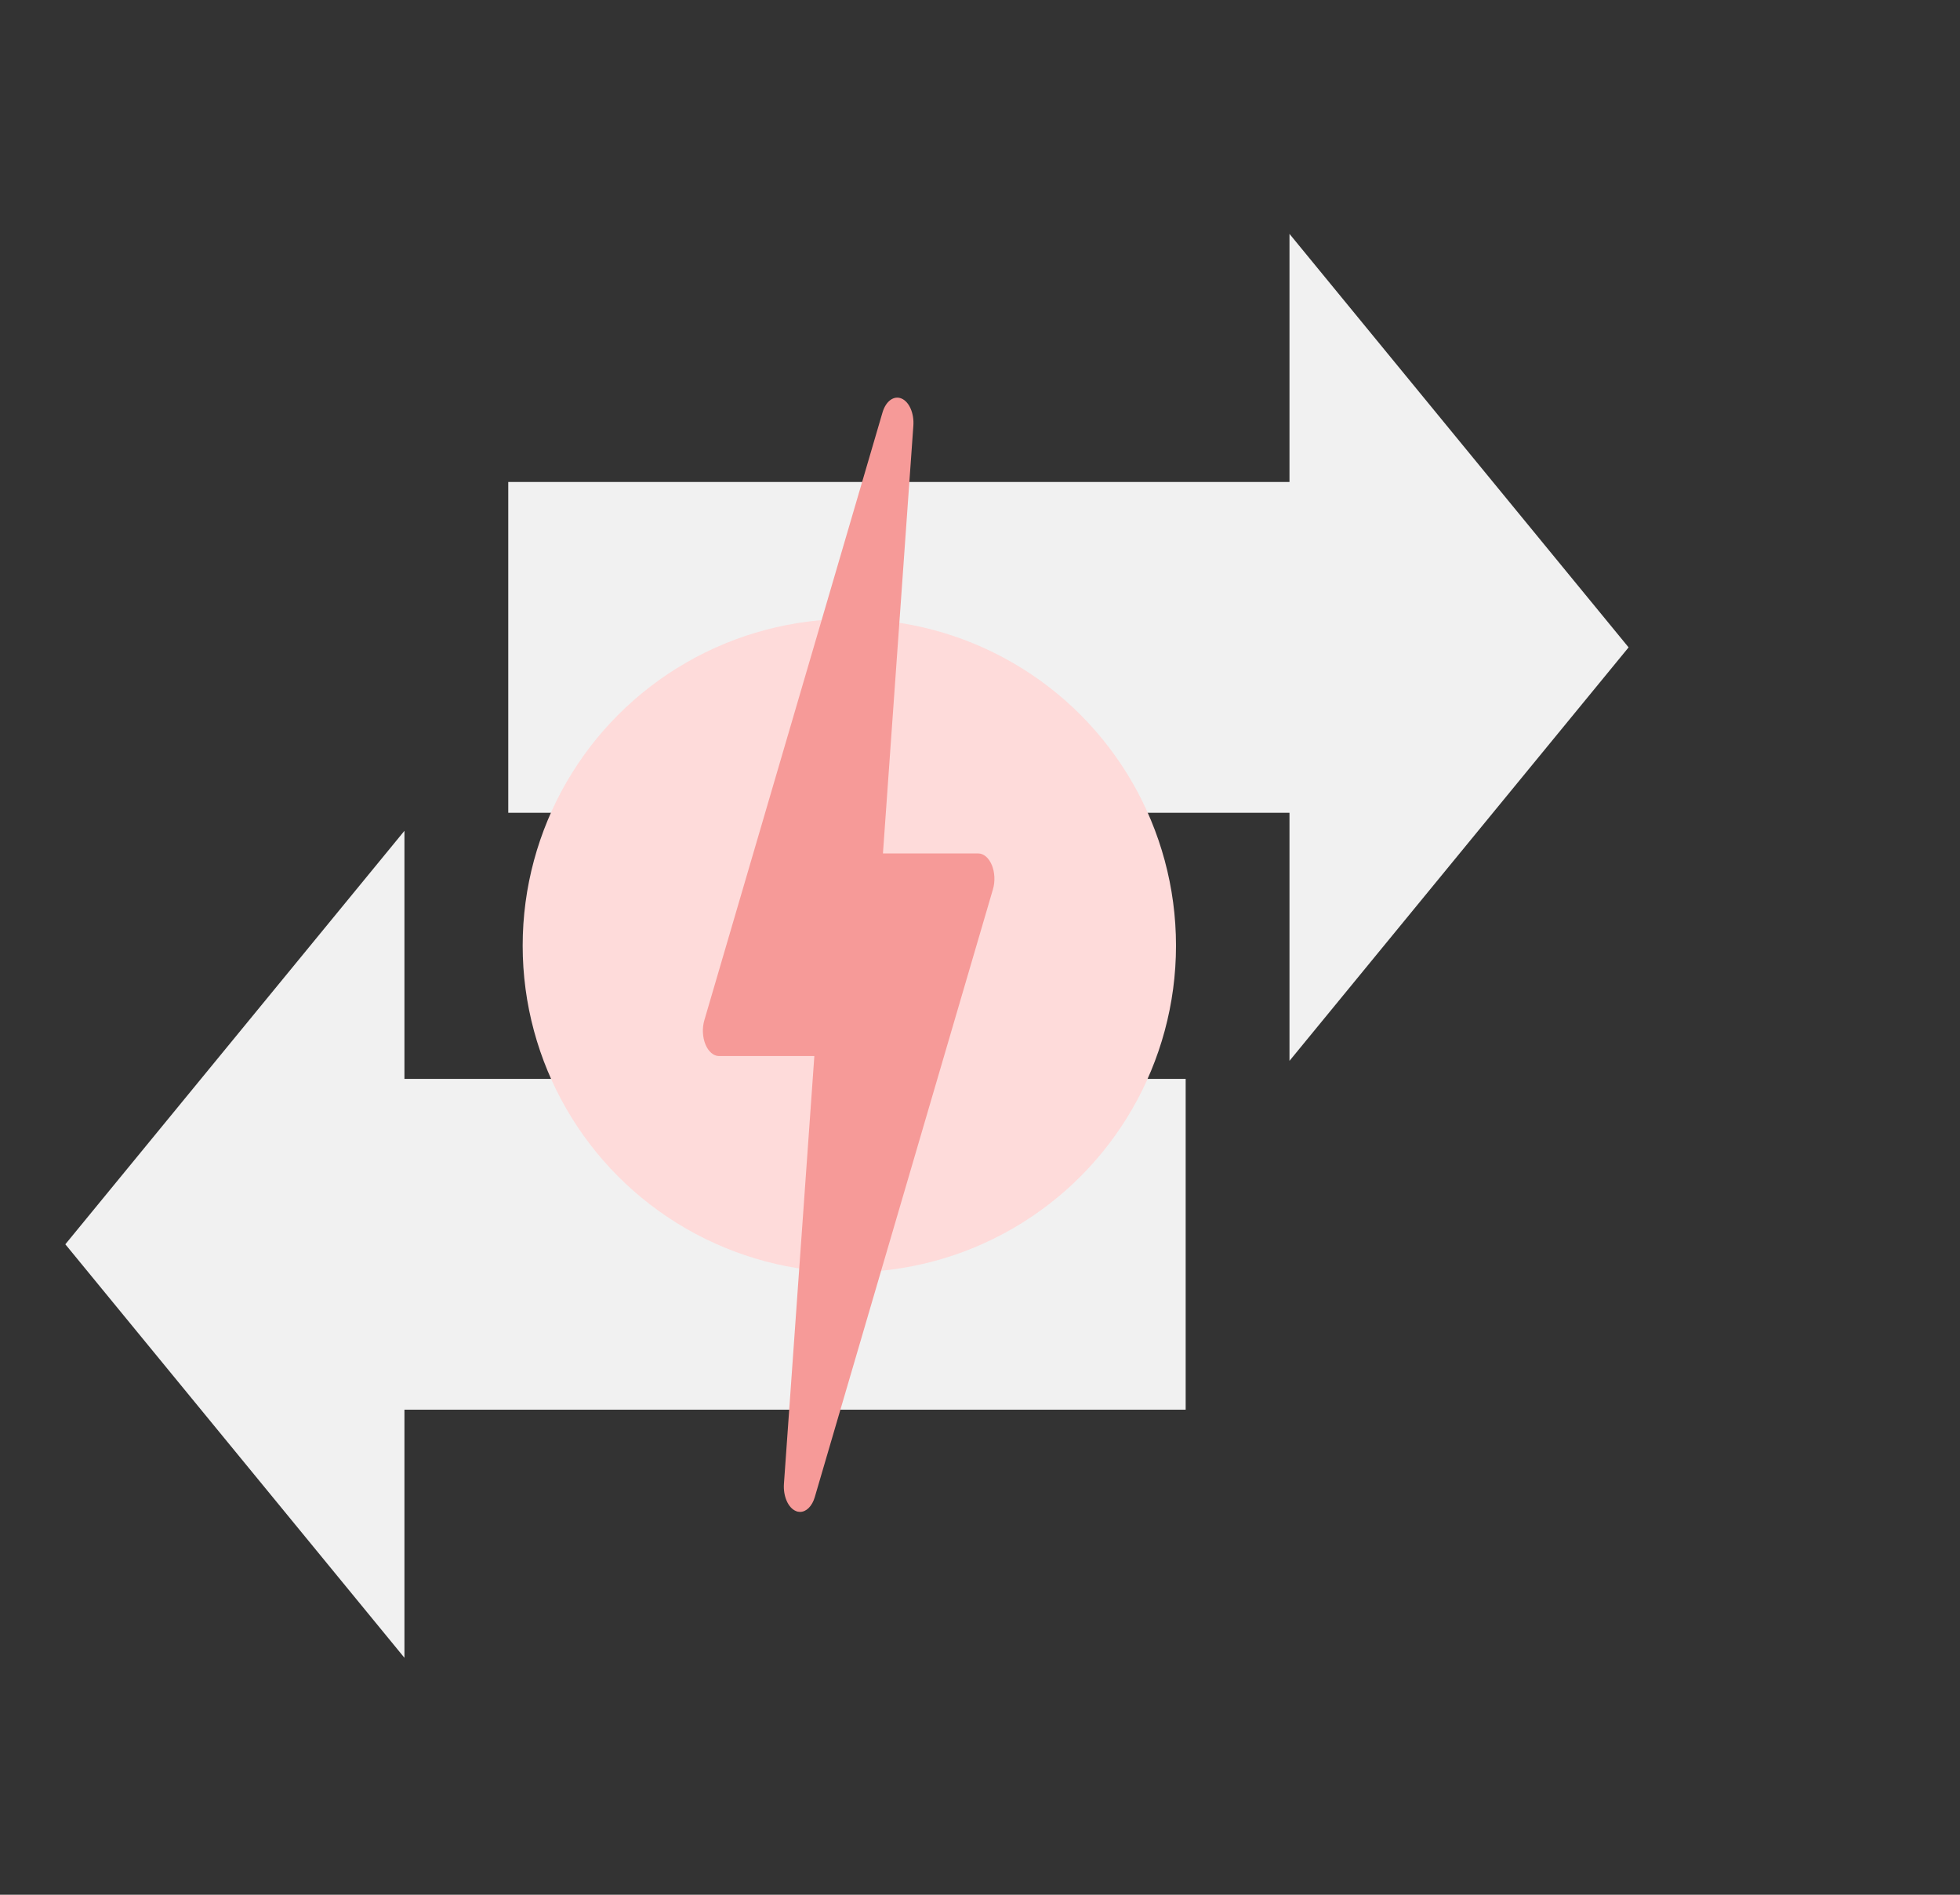 <svg xmlns="http://www.w3.org/2000/svg" width="60" height="58" viewBox="0 0 60 58">
  <rect x="0" y="0" width="60" height="58" fill="#333333" stroke="none"/>
  <g fill="none" fill-rule="evenodd" transform="translate(2 7)">
    <polygon fill="#F1F1F1" points="34.296 36.152 34.296 26.026 10.381 26.026 10.381 18.432 5.191 24.76 0 31.089 5.191 37.418 10.381 43.747 10.381 36.152"/>
    <polygon fill="#F1F1F1" points="47.855 17.88 47.855 7.754 23.94 7.754 23.94 .159 18.75 6.488 13.559 12.817 18.75 19.146 23.94 25.474 23.94 17.88" transform="matrix(-1 0 0 1 61.414 0)"/>
    <ellipse cx="24" cy="21.947" fill="#FEDBDA" rx="10" ry="10"/>
    <path fill="#F69A98" d="M28.363,19.482 C28.271,19.261 28.115,19.125 27.946,19.125 L25.029,19.125 L25.96,6.031 C25.987,5.654 25.835,5.301 25.599,5.2 C25.364,5.099 25.118,5.278 25.016,5.624 L19.562,24.229 C19.491,24.469 19.504,24.748 19.595,24.97 C19.687,25.192 19.843,25.327 20.013,25.327 L22.929,25.327 L21.998,38.421 C21.971,38.798 22.125,39.152 22.359,39.252 C22.404,39.273 22.448,39.281 22.492,39.281 C22.681,39.281 22.86,39.109 22.942,38.829 L28.396,20.223 C28.467,19.983 28.454,19.705 28.363,19.482 Z"/>
  </g>
</svg>
